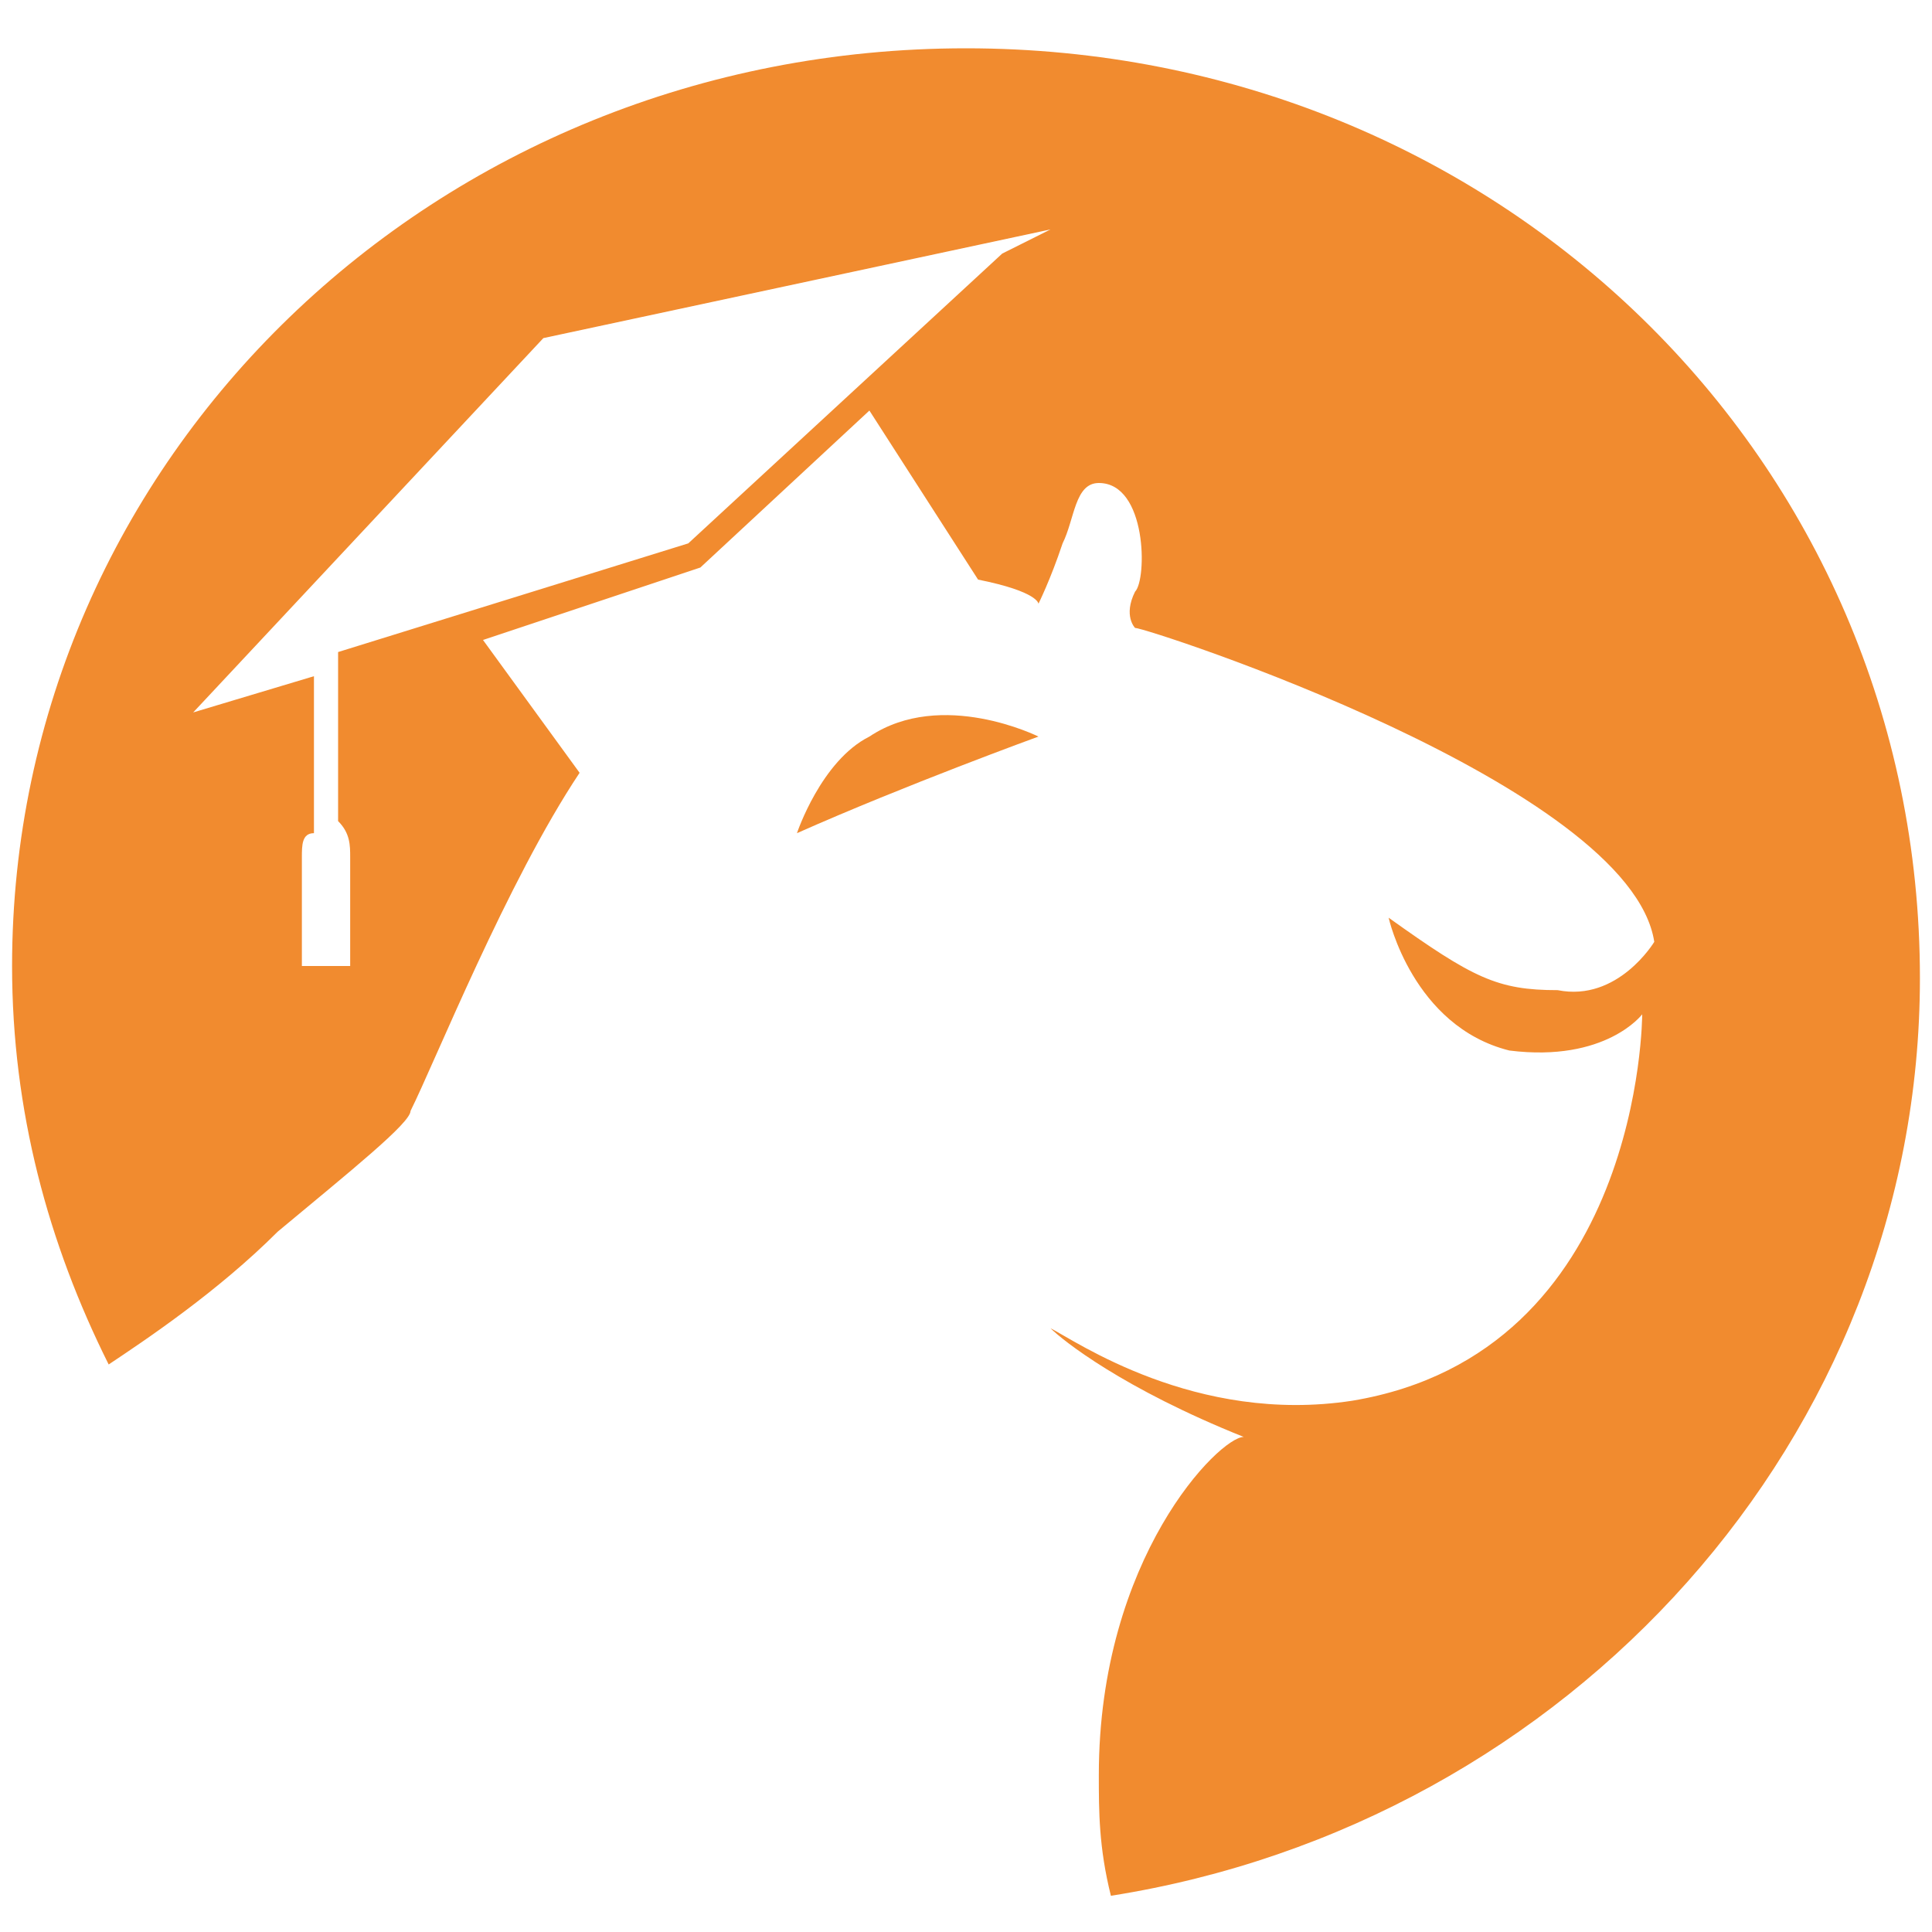 <?xml version="1.0" encoding="utf-8"?>
<!-- Generator: Adobe Illustrator 28.0.0, SVG Export Plug-In . SVG Version: 6.00 Build 0)  -->
<svg version="1.1" id="Layer_1" xmlns="http://www.w3.org/2000/svg" xmlns:xlink="http://www.w3.org/1999/xlink" x="0px" y="0px"
	 viewBox="0 0 16 16" style="enable-background:new 0 0 16 16;" xml:space="preserve">
<style type="text/css">
	.st0{fill:#F18B2F;}
</style>
<g>
	<path class="st0" d="M64,172.4c-35.4,0-64,28.7-64,64c0,9.8,2.2,19.1,6.2,27.5c2.7-1.5,7.3-5.2,11.4-8.8c4.5-3.9,8.5-7.7,8.9-8.6
		c1.8-3.4,6.8-16.2,11.7-22.9l-6.5-9.9l14.5-4.8L57.1,198l7.4,11.7c4.7,0.7,4.7,1.3,4.7,1.3c0,0,0.8-1.7,1.6-4c0.5-1.6,0.6-4.2,2-4
		c3.5,0.4,2.9,6.3,2.4,7.7c-0.5,1.4-0.4,2.1,0.1,2.1c0.5,0,33.1,10.7,34.3,21.5c0,0-2.4,3.8-6.6,3.5c-4.1-0.3-5.6-0.4-11.1-5.3
		c0,0,1.8,7.8,8,8.8c6.2,1,8.9-2.5,8.9-2.5S108.7,262,89.4,265c-10.9,1.6-18.9-4-19.8-4.6c0.6,0.6,4.9,4.5,13.2,7.9
		c-1.5,0-9.9,8.2-9.6,23.3c0.1,2.5,0.4,5.2,1,8.1c30.5-4.9,53.8-31.3,53.8-63.2C128,201,99.4,172.4,64,172.4z M45.4,207l-23.7,7.7
		c0.1,3.9,0.2,7.8,0.4,11.7c0.9,0.5,1,1.3,1.1,2.2c0,2.1,0.1,4.3,0.2,6.4c0,0.2,0,0.4,0,0.7c-1.2,0-2.4,0.1-3.7,0.1
		c0-0.3,0-0.5-0.1-0.7c-0.1-2.2-0.1-4.4-0.2-6.6c0-0.8,0.2-1.5,0.9-2.1c-0.1-3-0.2-6-0.3-9.1c0,0,0,0,0,0c0-0.7,0-1.3-0.1-2
		l-8.2,2.7l23.1-25.8l34.2-7.8l-2.5,2.4L45.4,207z"/>
	<path class="st0" d="M68.7,220.3c0,0-8.8,3.5-16.4,6.3c0,0,1.3-4.8,5.1-6.8C62.7,216.8,68.7,220.3,68.7,220.3z"/>
</g>
<g>
	<path class="st0" d="M32,89c-17.2,0-31.2,14-31.2,31.2c0,4.8,1.1,9.3,3,13.4c1.3-0.7,3.5-2.5,5.6-4.3c2.2-1.9,4.1-3.8,4.4-4.2
		c0.9-1.7,3.3-7.9,5.7-11.2l-3.2-4.8l7.1-2.3l5.3-5.3l3.6,5.7c2.3,0.3,2.3,0.6,2.3,0.6c0,0,0.4-0.8,0.8-2c0.3-0.8,0.3-2,1-2
		c1.7,0.2,1.4,3.1,1.2,3.7c-0.2,0.7-0.2,1,0.1,1c0.2,0,16.1,5.2,16.7,10.5c0,0-1.2,1.9-3.2,1.7c-2-0.2-2.7-0.2-5.4-2.6
		c0,0,0.9,3.8,3.9,4.3c3,0.5,4.3-1.2,4.3-1.2s-0.1,11.4-9.5,12.8c-5.3,0.8-9.2-1.9-9.7-2.2c0.3,0.3,2.4,2.2,6.4,3.8
		c-0.7,0-4.8,4-4.7,11.3c0,1.2,0.2,2.5,0.5,3.9c14.9-2.4,26.2-15.3,26.2-30.8C63.2,103,49.2,89,32,89z M22.9,105.9l-11.5,3.7
		c0.1,1.9,0.1,3.8,0.2,5.7c0.4,0.2,0.5,0.6,0.5,1.1c0,1,0.1,2.1,0.1,3.1c0,0.1,0,0.2,0,0.3c-0.6,0-1.2,0-1.8,0.1c0-0.1,0-0.2,0-0.3
		c0-1.1-0.1-2.1-0.1-3.2c0-0.4,0.1-0.7,0.5-1c-0.1-1.5-0.1-2.9-0.1-4.4c0,0,0,0,0,0c0-0.3,0-0.6,0-1l-4,1.3l11.3-12.6l16.7-3.8
		L33.2,96L22.9,105.9z"/>
	<path class="st0" d="M34.3,112.3c0,0-4.3,1.7-8,3c0,0,0.6-2.3,2.5-3.3C31.4,110.6,34.3,112.3,34.3,112.3z"/>
</g>
<g>
	<path class="st0" d="M16,37C7.4,37,0.4,43.8,0.4,52.1c0,2.3,0.5,4.5,1.5,6.5c0.6-0.3,1.8-1.2,2.8-2.1c1.1-0.9,2.1-1.8,2.2-2
		c0.4-0.8,1.6-3.8,2.8-5.4l-1.6-2.3l3.5-1.1l2.7-2.6l1.8,2.8c1.1,0.2,1.1,0.3,1.1,0.3c0,0,0.2-0.4,0.4-1c0.1-0.4,0.1-1,0.5-0.9
		c0.8,0.1,0.7,1.5,0.6,1.8c-0.1,0.3-0.1,0.5,0,0.5c0.1,0,8,2.5,8.4,5.1c0,0-0.6,0.9-1.6,0.8c-1-0.1-1.4-0.1-2.7-1.2
		c0,0,0.4,1.8,2,2.1c1.5,0.2,2.2-0.6,2.2-0.6s-0.1,5.5-4.8,6.2c-2.6,0.4-4.6-0.9-4.8-1.1c0.1,0.1,1.2,1.1,3.2,1.9
		c-0.4,0-2.4,1.9-2.3,5.5c0,0.6,0.1,1.2,0.2,1.9c7.4-1.1,13.1-7.4,13.1-14.9C31.6,43.8,24.6,37,16,37z M11.5,45.2L5.7,47
		c0,0.9,0.1,1.8,0.1,2.7C6,49.8,6,50,6.1,50.2c0,0.5,0,1,0,1.5c0,0.1,0,0.1,0,0.2c-0.3,0-0.6,0-0.9,0c0-0.1,0-0.1,0-0.2
		c0-0.5,0-1-0.1-1.6c0-0.2,0-0.4,0.2-0.5c0-0.7,0-1.4-0.1-2.1c0,0,0,0,0,0c0-0.2,0-0.3,0-0.5l-2,0.6l5.6-6.1l8.3-1.8l-0.6,0.6
		L11.5,45.2z"/>
	<path class="st0" d="M17.1,48.3c0,0-2.1,0.8-4,1.5c0,0,0.3-1.1,1.2-1.6C15.7,47.5,17.1,48.3,17.1,48.3z"/>
</g>
<g>
	<path class="st0" d="M8,0.4C3.6,0.4,0.1,3.8,0.1,8c0,1.2,0.3,2.3,0.8,3.3c0.3-0.2,0.9-0.6,1.4-1.1c0.6-0.5,1.1-0.9,1.1-1
		c0.2-0.4,0.8-1.9,1.4-2.8L4,5.3l1.8-0.6l1.4-1.3l0.9,1.4C8.6,4.9,8.6,5,8.6,5c0,0,0.1-0.2,0.2-0.5C8.9,4.3,8.9,4,9.1,4
		c0.4,0,0.4,0.8,0.3,0.9c-0.1,0.2,0,0.3,0,0.3c0.1,0,4.1,1.3,4.3,2.6c0,0-0.3,0.5-0.8,0.4c-0.5,0-0.7-0.1-1.4-0.6c0,0,0.2,0.9,1,1.1
		c0.8,0.1,1.1-0.3,1.1-0.3s0,2.8-2.4,3.2c-1.3,0.2-2.3-0.5-2.5-0.6c0.1,0.1,0.6,0.5,1.6,0.9c-0.2,0-1.2,1-1.2,2.8c0,0.3,0,0.6,0.1,1
		c3.8-0.6,6.7-3.8,6.7-7.6C15.9,3.8,12.4,0.4,8,0.4z M5.7,4.5L2.8,5.4c0,0.5,0,0.9,0,1.4C2.9,6.9,2.9,7,2.9,7.1c0,0.3,0,0.5,0,0.8
		c0,0,0,0.1,0,0.1C2.8,8,2.7,8,2.5,8c0,0,0-0.1,0-0.1c0-0.3,0-0.5,0-0.8c0-0.1,0-0.2,0.1-0.2c0-0.4,0-0.7,0-1.1c0,0,0,0,0,0
		c0-0.1,0-0.2,0-0.2l-1,0.3l2.9-3.1l4.2-0.9L8.3,2.1L5.7,4.5z"/>
	<path class="st0" d="M8.6,6.1c0,0-1.1,0.4-2,0.8c0,0,0.2-0.6,0.6-0.8C7.8,5.7,8.6,6.1,8.6,6.1z"/>
</g>
<g>
	<path class="st0" d="M90,321c-49.5,0-89.6,40.1-89.6,89.6c0,13.7,3.1,26.8,8.6,38.4c3.7-2.1,10.2-7.2,16-12.3
		c6.3-5.5,11.9-10.8,12.5-12c2.6-4.8,9.5-22.7,16.3-32.1l-9.1-13.8l20.3-6.7l15.3-15.3l10.3,16.4c6.6,0.9,6.6,1.8,6.6,1.8
		c0,0,1.2-2.4,2.2-5.7c0.7-2.3,0.8-5.8,2.8-5.6c4.9,0.5,4.1,8.8,3.4,10.7c-0.7,1.9-0.5,3,0.2,3c0.7,0,46.2,14.9,48,30.1
		c0,0-3.4,5.4-9.3,4.9c-5.7-0.5-7.8-0.6-15.5-7.4c0,0,2.6,10.9,11.2,12.3c8.7,1.4,12.5-3.5,12.5-3.5s-0.4,32.6-27.4,36.7
		c-15.2,2.3-26.5-5.5-27.7-6.4c0.8,0.8,6.8,6.3,18.5,11c-2.1,0-13.9,11.4-13.4,32.5c0.1,3.5,0.5,7.3,1.4,11.3
		c42.7-6.8,75.3-43.8,75.3-88.4C179.6,361.1,139.5,321,90,321z M63.9,369.4l-33.1,10.8c0.2,5.5,0.3,10.9,0.5,16.3
		c1.3,0.7,1.4,1.9,1.5,3.1c0,3,0.2,6,0.3,8.9c0,0.3,0,0.6,0,1c-1.7,0.1-3.4,0.1-5.2,0.2c0-0.4-0.1-0.7-0.1-1
		c-0.1-3.1-0.2-6.2-0.3-9.3c0-1.2,0.2-2.1,1.3-2.9c-0.2-4.2-0.3-8.5-0.4-12.7c0,0,0,0,0,0c0-0.9-0.1-1.9-0.1-2.8l-11.5,3.8
		l32.3-36.1l47.8-10.9l-3.6,3.4L63.9,369.4z"/>
	<path class="st0" d="M96.5,388c0,0-12.3,4.9-23,8.8c0,0,1.8-6.7,7.1-9.6C88.2,383.1,96.5,388,96.5,388z"/>
</g>
</svg>
